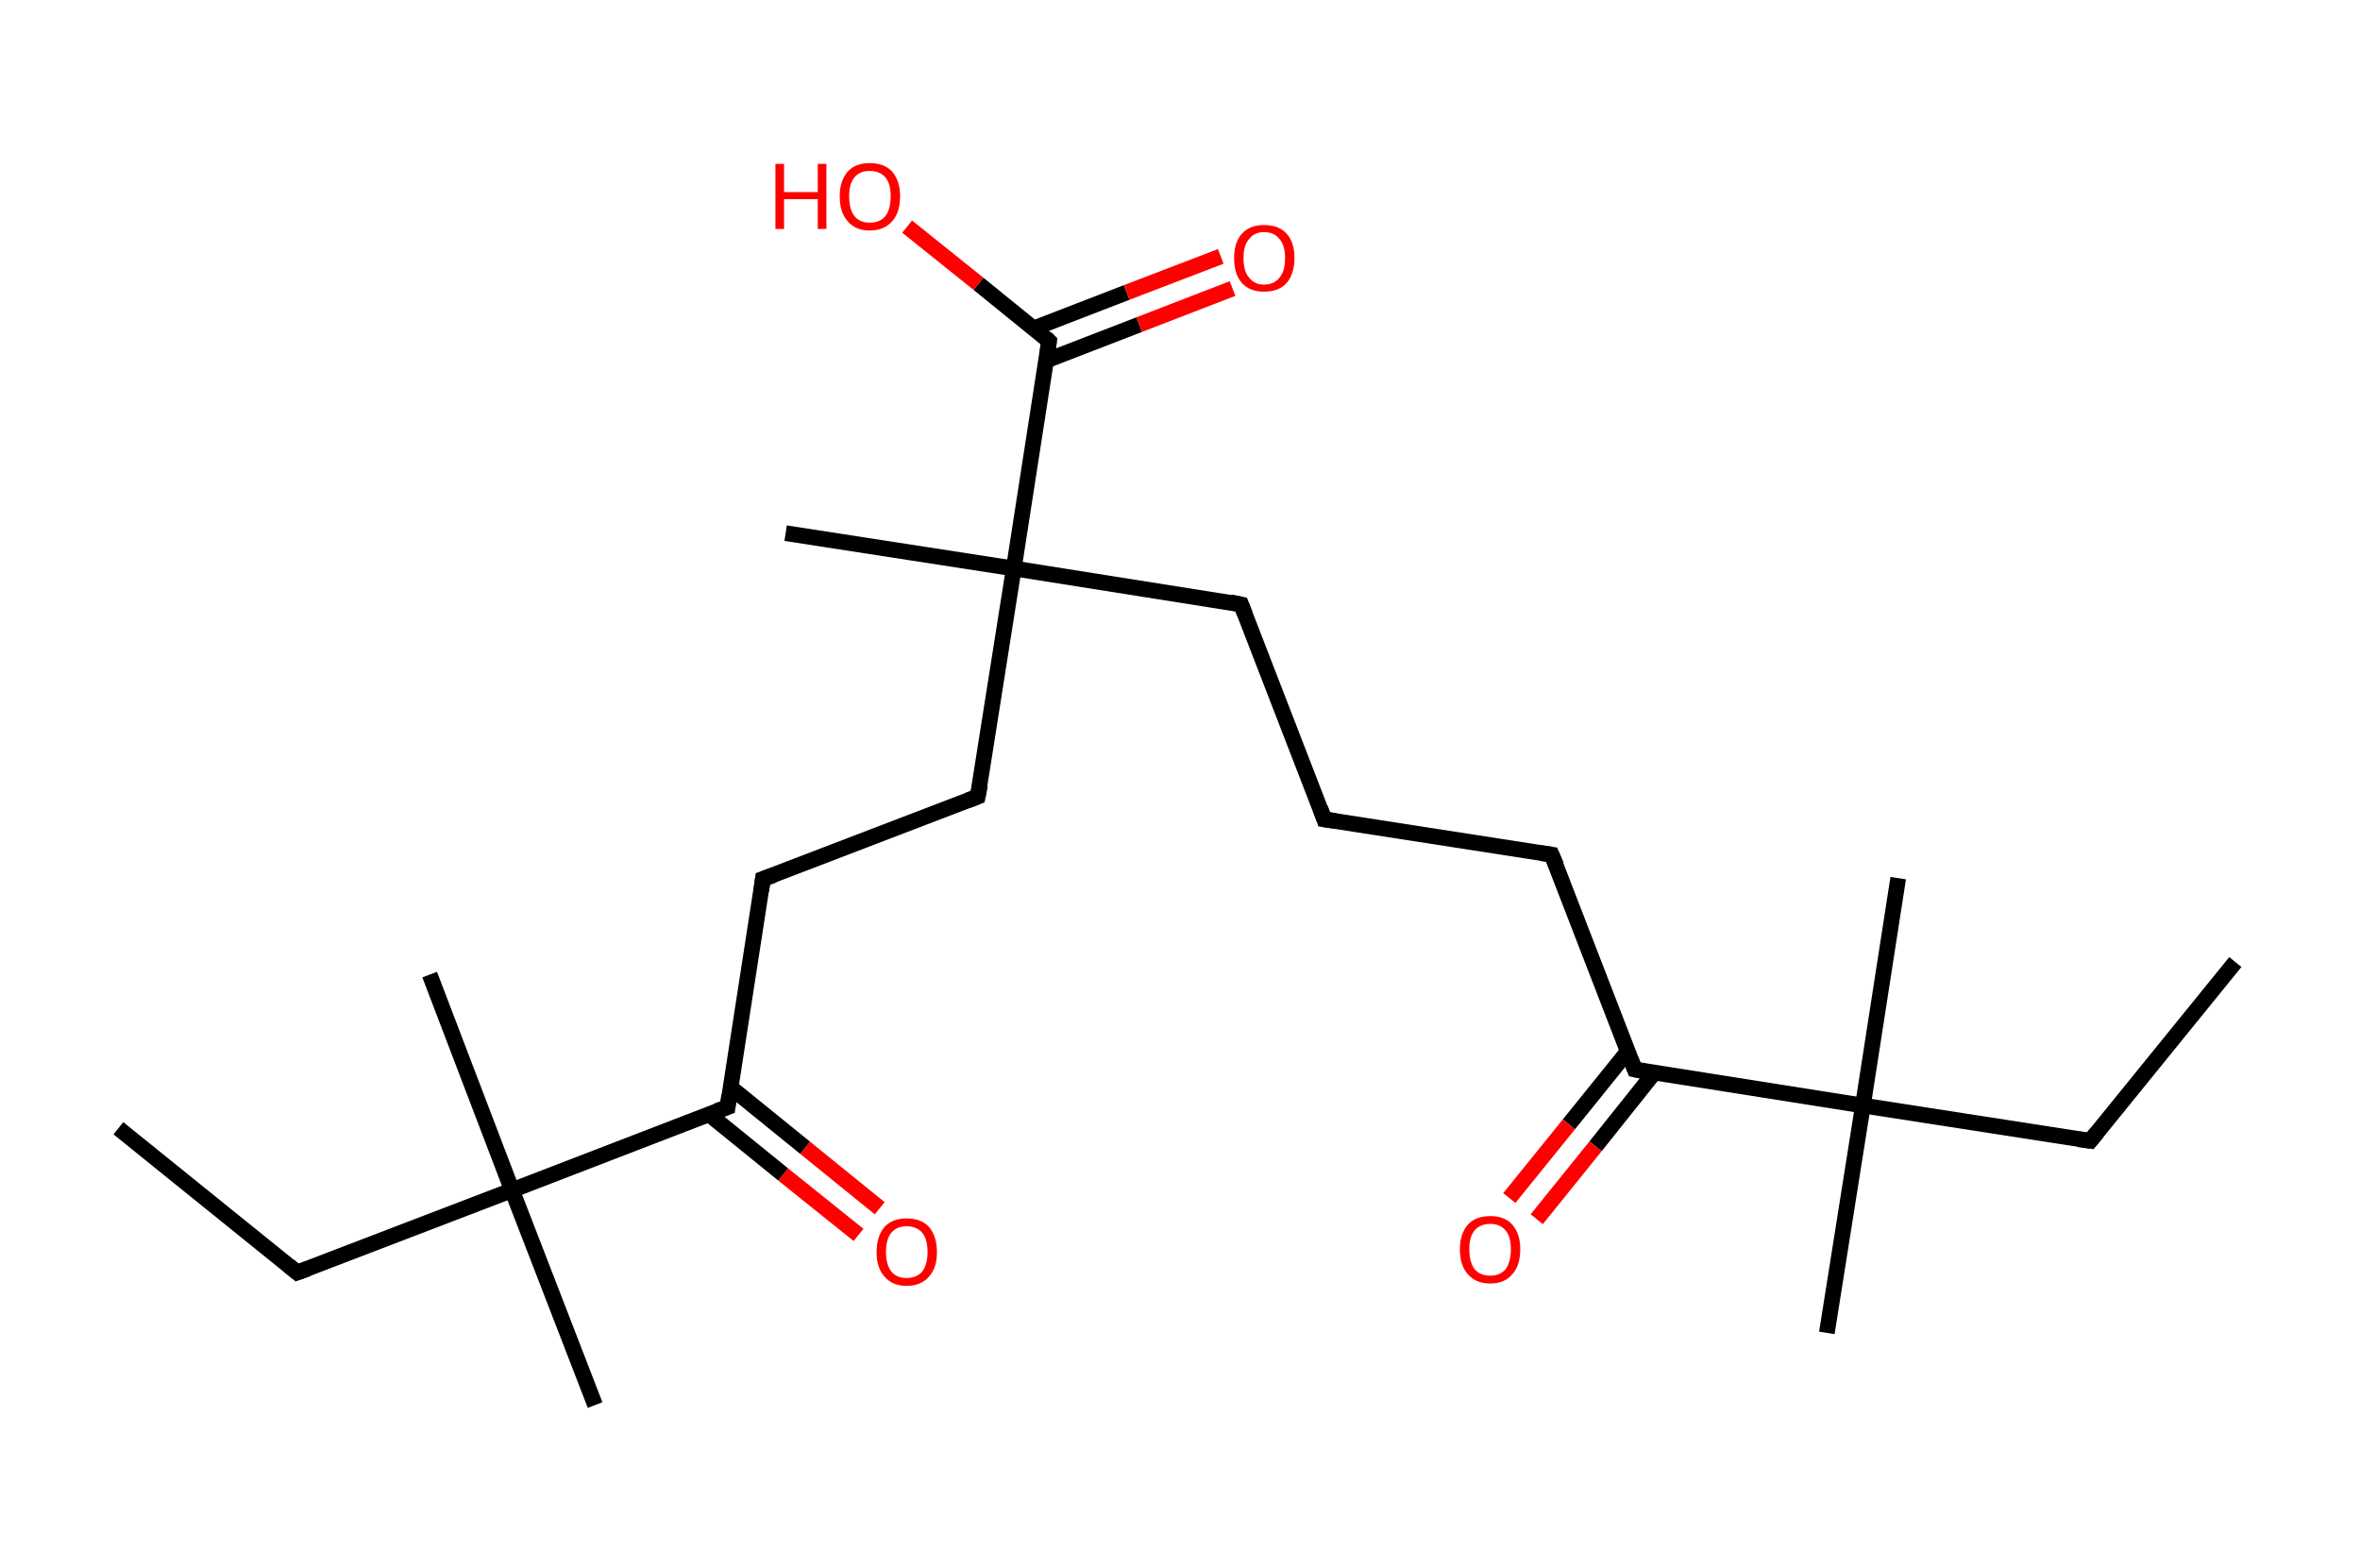 <?xml version='1.0' encoding='ASCII' standalone='yes'?>
<svg xmlns="http://www.w3.org/2000/svg" xmlns:rdkit="http://www.rdkit.org/xml" xmlns:xlink="http://www.w3.org/1999/xlink" version="1.1" baseProfile="full" xml:space="preserve" width="301px" height="200px" viewBox="0 0 301 200">
<!-- END OF HEADER -->
<rect style="opacity:1.0;fill:#FFFFFF;stroke:none" width="301.0" height="200.0" x="0.0" y="0.0"> </rect>
<path class="bond-0 atom-0 atom-1" d="M 285.1,122.7 L 266.6,145.5" style="fill:none;fill-rule:evenodd;stroke:#000000;stroke-width:2.0px;stroke-linecap:butt;stroke-linejoin:miter;stroke-opacity:1"/>
<path class="bond-1 atom-1 atom-2" d="M 266.6,145.5 L 237.6,141.0" style="fill:none;fill-rule:evenodd;stroke:#000000;stroke-width:2.0px;stroke-linecap:butt;stroke-linejoin:miter;stroke-opacity:1"/>
<path class="bond-2 atom-2 atom-3" d="M 237.6,141.0 L 242.1,112.0" style="fill:none;fill-rule:evenodd;stroke:#000000;stroke-width:2.0px;stroke-linecap:butt;stroke-linejoin:miter;stroke-opacity:1"/>
<path class="bond-3 atom-2 atom-4" d="M 237.6,141.0 L 233.0,170.0" style="fill:none;fill-rule:evenodd;stroke:#000000;stroke-width:2.0px;stroke-linecap:butt;stroke-linejoin:miter;stroke-opacity:1"/>
<path class="bond-4 atom-2 atom-5" d="M 237.6,141.0 L 208.5,136.4" style="fill:none;fill-rule:evenodd;stroke:#000000;stroke-width:2.0px;stroke-linecap:butt;stroke-linejoin:miter;stroke-opacity:1"/>
<path class="bond-5 atom-5 atom-6" d="M 207.6,134.1 L 200.1,143.4" style="fill:none;fill-rule:evenodd;stroke:#000000;stroke-width:2.0px;stroke-linecap:butt;stroke-linejoin:miter;stroke-opacity:1"/>
<path class="bond-5 atom-5 atom-6" d="M 200.1,143.4 L 192.5,152.8" style="fill:none;fill-rule:evenodd;stroke:#FF0000;stroke-width:2.0px;stroke-linecap:butt;stroke-linejoin:miter;stroke-opacity:1"/>
<path class="bond-5 atom-5 atom-6" d="M 211.0,136.8 L 203.5,146.2" style="fill:none;fill-rule:evenodd;stroke:#000000;stroke-width:2.0px;stroke-linecap:butt;stroke-linejoin:miter;stroke-opacity:1"/>
<path class="bond-5 atom-5 atom-6" d="M 203.5,146.2 L 196.0,155.5" style="fill:none;fill-rule:evenodd;stroke:#FF0000;stroke-width:2.0px;stroke-linecap:butt;stroke-linejoin:miter;stroke-opacity:1"/>
<path class="bond-6 atom-5 atom-7" d="M 208.5,136.4 L 197.9,109.0" style="fill:none;fill-rule:evenodd;stroke:#000000;stroke-width:2.0px;stroke-linecap:butt;stroke-linejoin:miter;stroke-opacity:1"/>
<path class="bond-7 atom-7 atom-8" d="M 197.9,109.0 L 168.9,104.5" style="fill:none;fill-rule:evenodd;stroke:#000000;stroke-width:2.0px;stroke-linecap:butt;stroke-linejoin:miter;stroke-opacity:1"/>
<path class="bond-8 atom-8 atom-9" d="M 168.9,104.5 L 158.3,77.1" style="fill:none;fill-rule:evenodd;stroke:#000000;stroke-width:2.0px;stroke-linecap:butt;stroke-linejoin:miter;stroke-opacity:1"/>
<path class="bond-9 atom-9 atom-10" d="M 158.3,77.1 L 129.3,72.5" style="fill:none;fill-rule:evenodd;stroke:#000000;stroke-width:2.0px;stroke-linecap:butt;stroke-linejoin:miter;stroke-opacity:1"/>
<path class="bond-10 atom-10 atom-11" d="M 129.3,72.5 L 100.2,68.0" style="fill:none;fill-rule:evenodd;stroke:#000000;stroke-width:2.0px;stroke-linecap:butt;stroke-linejoin:miter;stroke-opacity:1"/>
<path class="bond-11 atom-10 atom-12" d="M 129.3,72.5 L 124.7,101.6" style="fill:none;fill-rule:evenodd;stroke:#000000;stroke-width:2.0px;stroke-linecap:butt;stroke-linejoin:miter;stroke-opacity:1"/>
<path class="bond-12 atom-12 atom-13" d="M 124.7,101.6 L 97.3,112.1" style="fill:none;fill-rule:evenodd;stroke:#000000;stroke-width:2.0px;stroke-linecap:butt;stroke-linejoin:miter;stroke-opacity:1"/>
<path class="bond-13 atom-13 atom-14" d="M 97.3,112.1 L 92.8,141.2" style="fill:none;fill-rule:evenodd;stroke:#000000;stroke-width:2.0px;stroke-linecap:butt;stroke-linejoin:miter;stroke-opacity:1"/>
<path class="bond-14 atom-14 atom-15" d="M 90.4,142.1 L 99.9,149.8" style="fill:none;fill-rule:evenodd;stroke:#000000;stroke-width:2.0px;stroke-linecap:butt;stroke-linejoin:miter;stroke-opacity:1"/>
<path class="bond-14 atom-14 atom-15" d="M 99.9,149.8 L 109.5,157.5" style="fill:none;fill-rule:evenodd;stroke:#FF0000;stroke-width:2.0px;stroke-linecap:butt;stroke-linejoin:miter;stroke-opacity:1"/>
<path class="bond-14 atom-14 atom-15" d="M 93.2,138.7 L 102.7,146.4" style="fill:none;fill-rule:evenodd;stroke:#000000;stroke-width:2.0px;stroke-linecap:butt;stroke-linejoin:miter;stroke-opacity:1"/>
<path class="bond-14 atom-14 atom-15" d="M 102.7,146.4 L 112.2,154.1" style="fill:none;fill-rule:evenodd;stroke:#FF0000;stroke-width:2.0px;stroke-linecap:butt;stroke-linejoin:miter;stroke-opacity:1"/>
<path class="bond-15 atom-14 atom-16" d="M 92.8,141.2 L 65.3,151.8" style="fill:none;fill-rule:evenodd;stroke:#000000;stroke-width:2.0px;stroke-linecap:butt;stroke-linejoin:miter;stroke-opacity:1"/>
<path class="bond-16 atom-16 atom-17" d="M 65.3,151.8 L 75.9,179.2" style="fill:none;fill-rule:evenodd;stroke:#000000;stroke-width:2.0px;stroke-linecap:butt;stroke-linejoin:miter;stroke-opacity:1"/>
<path class="bond-17 atom-16 atom-18" d="M 65.3,151.8 L 54.8,124.3" style="fill:none;fill-rule:evenodd;stroke:#000000;stroke-width:2.0px;stroke-linecap:butt;stroke-linejoin:miter;stroke-opacity:1"/>
<path class="bond-18 atom-16 atom-19" d="M 65.3,151.8 L 37.9,162.3" style="fill:none;fill-rule:evenodd;stroke:#000000;stroke-width:2.0px;stroke-linecap:butt;stroke-linejoin:miter;stroke-opacity:1"/>
<path class="bond-19 atom-19 atom-20" d="M 37.9,162.3 L 15.1,143.9" style="fill:none;fill-rule:evenodd;stroke:#000000;stroke-width:2.0px;stroke-linecap:butt;stroke-linejoin:miter;stroke-opacity:1"/>
<path class="bond-20 atom-10 atom-21" d="M 129.3,72.5 L 133.8,43.5" style="fill:none;fill-rule:evenodd;stroke:#000000;stroke-width:2.0px;stroke-linecap:butt;stroke-linejoin:miter;stroke-opacity:1"/>
<path class="bond-21 atom-21 atom-22" d="M 133.4,46.0 L 145.3,41.4" style="fill:none;fill-rule:evenodd;stroke:#000000;stroke-width:2.0px;stroke-linecap:butt;stroke-linejoin:miter;stroke-opacity:1"/>
<path class="bond-21 atom-21 atom-22" d="M 145.3,41.4 L 157.2,36.8" style="fill:none;fill-rule:evenodd;stroke:#FF0000;stroke-width:2.0px;stroke-linecap:butt;stroke-linejoin:miter;stroke-opacity:1"/>
<path class="bond-21 atom-21 atom-22" d="M 131.8,41.9 L 143.7,37.3" style="fill:none;fill-rule:evenodd;stroke:#000000;stroke-width:2.0px;stroke-linecap:butt;stroke-linejoin:miter;stroke-opacity:1"/>
<path class="bond-21 atom-21 atom-22" d="M 143.7,37.3 L 155.7,32.7" style="fill:none;fill-rule:evenodd;stroke:#FF0000;stroke-width:2.0px;stroke-linecap:butt;stroke-linejoin:miter;stroke-opacity:1"/>
<path class="bond-22 atom-21 atom-23" d="M 133.8,43.5 L 124.8,36.2" style="fill:none;fill-rule:evenodd;stroke:#000000;stroke-width:2.0px;stroke-linecap:butt;stroke-linejoin:miter;stroke-opacity:1"/>
<path class="bond-22 atom-21 atom-23" d="M 124.8,36.2 L 115.7,28.9" style="fill:none;fill-rule:evenodd;stroke:#FF0000;stroke-width:2.0px;stroke-linecap:butt;stroke-linejoin:miter;stroke-opacity:1"/>
<path d="M 267.5,144.4 L 266.6,145.5 L 265.1,145.3" style="fill:none;stroke:#000000;stroke-width:2.0px;stroke-linecap:butt;stroke-linejoin:miter;stroke-opacity:1;"/>
<path d="M 210.0,136.7 L 208.5,136.4 L 208.0,135.1" style="fill:none;stroke:#000000;stroke-width:2.0px;stroke-linecap:butt;stroke-linejoin:miter;stroke-opacity:1;"/>
<path d="M 198.5,110.4 L 197.9,109.0 L 196.5,108.8" style="fill:none;stroke:#000000;stroke-width:2.0px;stroke-linecap:butt;stroke-linejoin:miter;stroke-opacity:1;"/>
<path d="M 170.3,104.7 L 168.9,104.5 L 168.4,103.1" style="fill:none;stroke:#000000;stroke-width:2.0px;stroke-linecap:butt;stroke-linejoin:miter;stroke-opacity:1;"/>
<path d="M 158.8,78.4 L 158.3,77.1 L 156.9,76.8" style="fill:none;stroke:#000000;stroke-width:2.0px;stroke-linecap:butt;stroke-linejoin:miter;stroke-opacity:1;"/>
<path d="M 125.0,100.1 L 124.7,101.6 L 123.4,102.1" style="fill:none;stroke:#000000;stroke-width:2.0px;stroke-linecap:butt;stroke-linejoin:miter;stroke-opacity:1;"/>
<path d="M 98.7,111.6 L 97.3,112.1 L 97.1,113.6" style="fill:none;stroke:#000000;stroke-width:2.0px;stroke-linecap:butt;stroke-linejoin:miter;stroke-opacity:1;"/>
<path d="M 93.0,139.7 L 92.8,141.2 L 91.4,141.7" style="fill:none;stroke:#000000;stroke-width:2.0px;stroke-linecap:butt;stroke-linejoin:miter;stroke-opacity:1;"/>
<path d="M 39.3,161.8 L 37.9,162.3 L 36.8,161.4" style="fill:none;stroke:#000000;stroke-width:2.0px;stroke-linecap:butt;stroke-linejoin:miter;stroke-opacity:1;"/>
<path d="M 133.6,44.9 L 133.8,43.5 L 133.4,43.1" style="fill:none;stroke:#000000;stroke-width:2.0px;stroke-linecap:butt;stroke-linejoin:miter;stroke-opacity:1;"/>
<path class="atom-6" d="M 186.2 159.3 Q 186.2 157.4, 187.2 156.2 Q 188.2 155.1, 190.1 155.1 Q 191.9 155.1, 192.9 156.2 Q 193.9 157.4, 193.9 159.3 Q 193.9 161.4, 192.9 162.5 Q 191.9 163.7, 190.1 163.7 Q 188.2 163.7, 187.2 162.5 Q 186.2 161.4, 186.2 159.3 M 190.1 162.7 Q 191.3 162.7, 192.0 161.9 Q 192.7 161.0, 192.7 159.3 Q 192.7 157.7, 192.0 156.9 Q 191.3 156.1, 190.1 156.1 Q 188.8 156.1, 188.1 156.9 Q 187.4 157.7, 187.4 159.3 Q 187.4 161.0, 188.1 161.9 Q 188.8 162.7, 190.1 162.7 " fill="#FF0000"/>
<path class="atom-15" d="M 111.8 159.7 Q 111.8 157.7, 112.8 156.5 Q 113.8 155.4, 115.6 155.4 Q 117.5 155.4, 118.5 156.5 Q 119.5 157.7, 119.5 159.7 Q 119.5 161.7, 118.5 162.8 Q 117.5 164.0, 115.6 164.0 Q 113.8 164.0, 112.8 162.8 Q 111.8 161.7, 111.8 159.7 M 115.6 163.0 Q 116.9 163.0, 117.6 162.2 Q 118.3 161.3, 118.3 159.7 Q 118.3 158.0, 117.6 157.2 Q 116.9 156.4, 115.6 156.4 Q 114.4 156.4, 113.7 157.2 Q 113.0 158.0, 113.0 159.7 Q 113.0 161.3, 113.7 162.2 Q 114.4 163.0, 115.6 163.0 " fill="#FF0000"/>
<path class="atom-22" d="M 157.4 32.9 Q 157.4 30.9, 158.4 29.8 Q 159.4 28.7, 161.2 28.7 Q 163.1 28.7, 164.1 29.8 Q 165.1 30.9, 165.1 32.9 Q 165.1 34.9, 164.1 36.1 Q 163.1 37.2, 161.2 37.2 Q 159.4 37.2, 158.4 36.1 Q 157.4 35.0, 157.4 32.9 M 161.2 36.3 Q 162.5 36.3, 163.2 35.4 Q 163.9 34.6, 163.9 32.9 Q 163.9 31.3, 163.2 30.5 Q 162.5 29.6, 161.2 29.6 Q 160.0 29.6, 159.3 30.5 Q 158.6 31.3, 158.6 32.9 Q 158.6 34.6, 159.3 35.4 Q 160.0 36.3, 161.2 36.3 " fill="#FF0000"/>
<path class="atom-23" d="M 98.9 20.9 L 100.0 20.9 L 100.0 24.5 L 104.3 24.5 L 104.3 20.9 L 105.4 20.9 L 105.4 29.2 L 104.3 29.2 L 104.3 25.4 L 100.0 25.4 L 100.0 29.2 L 98.9 29.2 L 98.9 20.9 " fill="#FF0000"/>
<path class="atom-23" d="M 107.1 25.0 Q 107.1 23.1, 108.1 21.9 Q 109.1 20.8, 110.9 20.8 Q 112.8 20.8, 113.8 21.9 Q 114.8 23.1, 114.8 25.0 Q 114.8 27.1, 113.8 28.2 Q 112.8 29.4, 110.9 29.4 Q 109.1 29.4, 108.1 28.2 Q 107.1 27.1, 107.1 25.0 M 110.9 28.4 Q 112.2 28.4, 112.9 27.6 Q 113.6 26.7, 113.6 25.0 Q 113.6 23.4, 112.9 22.6 Q 112.2 21.8, 110.9 21.8 Q 109.7 21.8, 109.0 22.6 Q 108.3 23.4, 108.3 25.0 Q 108.3 26.7, 109.0 27.6 Q 109.7 28.4, 110.9 28.4 " fill="#FF0000"/>
</svg>
